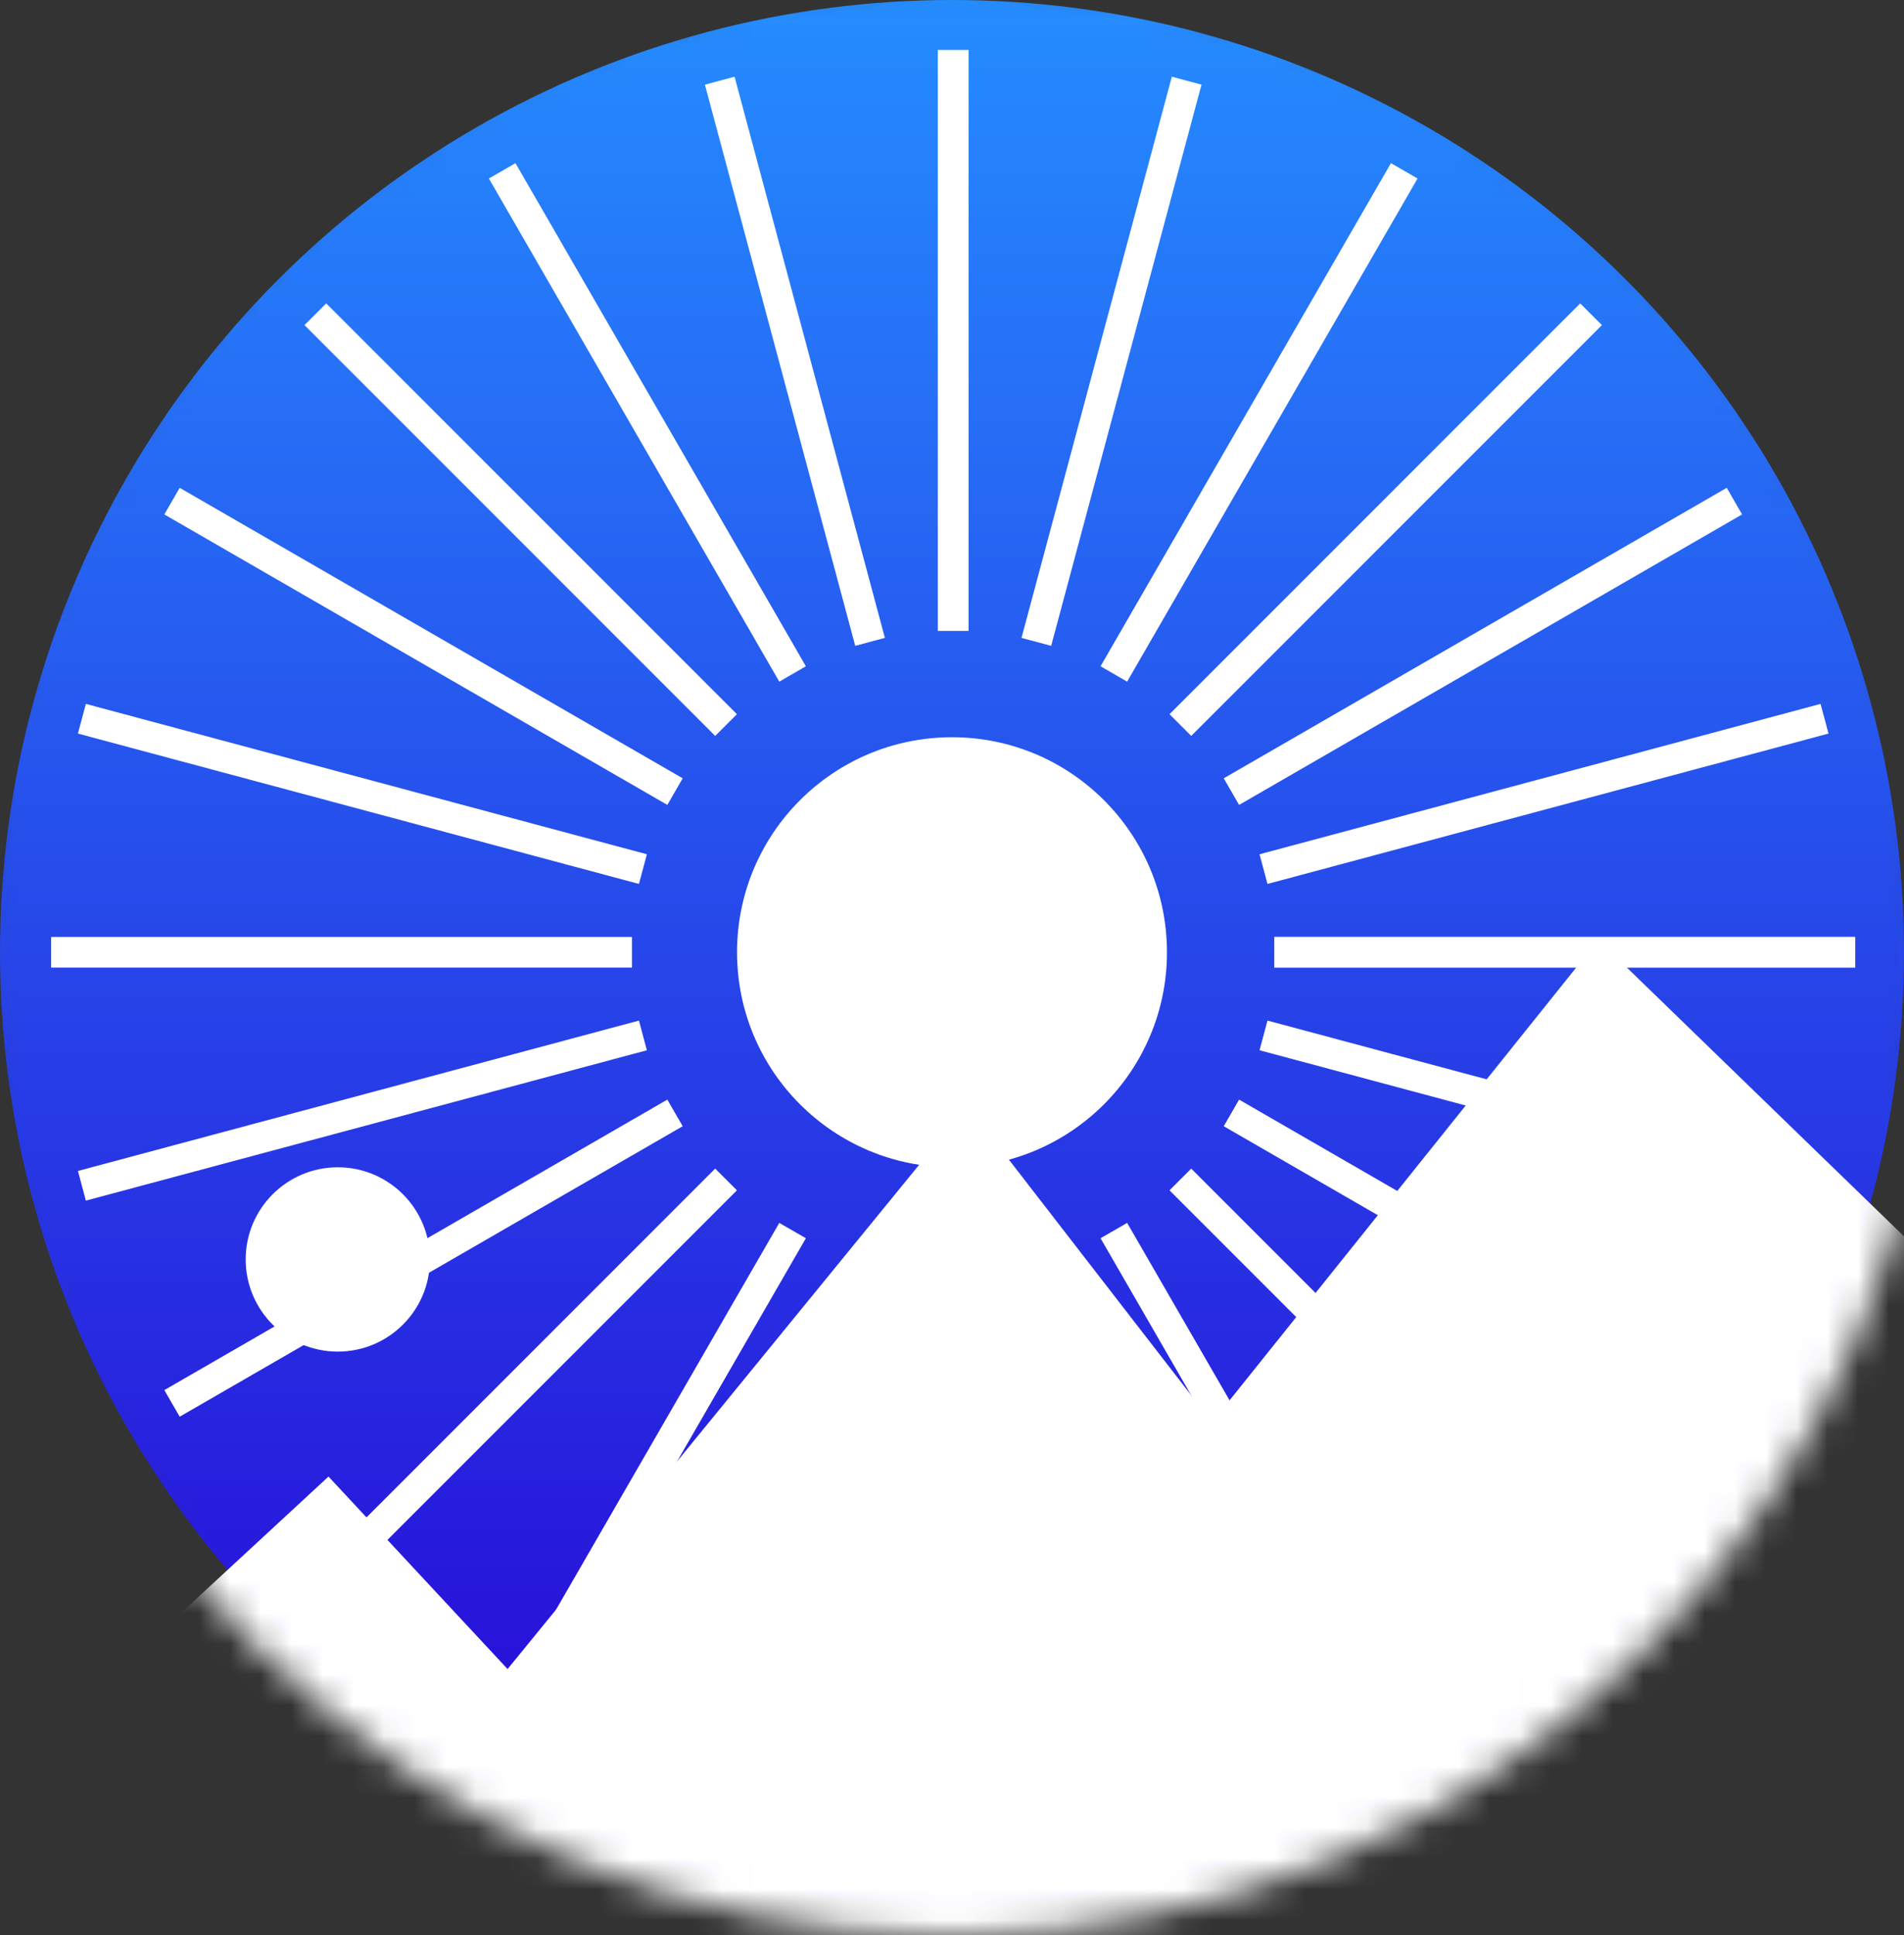 <?xml version="1.0" encoding="UTF-8"?>
<svg width="62px" height="63px" viewBox="0 0 62 63" version="1.1" xmlns="http://www.w3.org/2000/svg" xmlns:xlink="http://www.w3.org/1999/xlink">
    <rect x="0" y="0" width="62" height="63" fill="#333333" stroke="none"/>
    <!-- Generator: Sketch 55.2 (78181) - https://sketchapp.com -->
    <title>Group</title>
    <desc>Created with Sketch.</desc>
    <defs>
        <circle id="path-1" cx="32" cy="32" r="32"></circle>
        <linearGradient x1="50%" y1="0%" x2="50%" y2="100%" id="linearGradient-3">
            <stop stop-color="#258DFF" offset="0%"></stop>
            <stop stop-color="#2800D4" offset="100%"></stop>
        </linearGradient>
    </defs>
    <g id="Page-1" stroke="none" stroke-width="1" fill="none" fill-rule="evenodd">
        <g id="Group" transform="translate(-1, -1)">
            <g id="Path-2">
                <g id="Path">
                    <mask id="mask-2" fill="white">
                        <use xlink:href="#path-1"></use>
                    </mask>
                    <g id="Mask"></g>
                    <circle id="Oval" fill="url(#linearGradient-3)" mask="url(#mask-2)" cx="32" cy="32" r="31"></circle>
                    <polygon fill="#FFFFFF" mask="url(#mask-2)" points="2.472 57.597 11.697 49.068 17.528 55.334 32.497 37 40.468 47.298 53.047 31.598 66.255 44.404 40.468 75.857 -5 74.029"></polygon>
                </g>
            </g>
            <path d="M52,41 L52,23.087" id="Line-Copy-2" stroke="#FFFFFF" stroke-linecap="square" transform="translate(52, 32) rotate(-270) translate(-52, -32) "></path>
            <path d="M52,41 L52,23.087" id="Line-Copy-3" stroke="#FFFFFF" stroke-linecap="square" transform="translate(52, 32) rotate(-270) translate(-52, -32) "></path>
            <path d="M51.32,46.166 L51.32,28.253" id="Line-Copy-4" stroke="#FFFFFF" stroke-linecap="square" transform="translate(51.32, 37.166) rotate(-255) translate(-51.32, -37.166) "></path>
            <path d="M49.326,50.98 L49.326,33.067" id="Line-Copy-5" stroke="#FFFFFF" stroke-linecap="square" transform="translate(49.326, 41.98) rotate(-240) translate(-49.326, -41.98) "></path>
            <path d="M46.154,55.114 L46.154,37.201" id="Line-Copy-6" stroke="#FFFFFF" stroke-linecap="square" transform="translate(46.154, 46.114) rotate(-225) translate(-46.154, -46.114) "></path>
            <path d="M42.02,58.287 L42.02,40.373" id="Line-Copy-7" stroke="#FFFFFF" stroke-linecap="square" transform="translate(42.02, 49.287) rotate(-210) translate(-42.02, -49.287) "></path>
            <path d="M22.059,58.287 L22.059,40.373" id="Line-Copy-8" stroke="#FFFFFF" stroke-linecap="square" transform="translate(22.059, 49.287) rotate(-150) translate(-22.059, -49.287) "></path>
            <path d="M17.925,55.114 L17.925,37.201" id="Line-Copy-9" stroke="#FFFFFF" stroke-linecap="square" transform="translate(17.925, 46.114) rotate(-135) translate(-17.925, -46.114) "></path>
            <path d="M14.753,50.98 L14.753,33.067" id="Line-Copy-10" stroke="#FFFFFF" stroke-linecap="square" transform="translate(14.753, 41.98) rotate(-120) translate(-14.753, -41.98) "></path>
            <path d="M12.759,46.166 L12.759,28.253" id="Line-Copy-11" stroke="#FFFFFF" stroke-linecap="square" transform="translate(12.759, 37.166) rotate(-105) translate(-12.759, -37.166) "></path>
            <path d="M12.078,41 L12.078,23.087" id="Line-Copy-12" stroke="#FFFFFF" stroke-linecap="square" transform="translate(12.078, 32) rotate(-90) translate(-12.078, -32) "></path>
            <path d="M12.759,35.834 L12.759,17.921" id="Line-Copy-13" stroke="#FFFFFF" stroke-linecap="square" transform="translate(12.759, 26.834) rotate(-75) translate(-12.759, -26.834) "></path>
            <path d="M14.753,31.02 L14.753,13.107" id="Line-Copy-14" stroke="#FFFFFF" stroke-linecap="square" transform="translate(14.753, 22.02) rotate(-60) translate(-14.753, -22.02) "></path>
            <path d="M17.925,26.886 L17.925,8.973" id="Line-Copy-15" stroke="#FFFFFF" stroke-linecap="square" transform="translate(17.925, 17.886) rotate(-45) translate(-17.925, -17.886) "></path>
            <path d="M22.059,23.713 L22.059,5.8" id="Line-Copy-16" stroke="#FFFFFF" stroke-linecap="square" transform="translate(22.059, 14.713) rotate(-30) translate(-22.059, -14.713) "></path>
            <path d="M26.873,21.719 L26.873,3.806" id="Line-Copy-17" stroke="#FFFFFF" stroke-linecap="square" transform="translate(26.873, 12.719) rotate(-15) translate(-26.873, -12.719) "></path>
            <path d="M32.039,21.039 L32.039,3.126" id="Line-Copy-18" stroke="#FFFFFF" stroke-linecap="square"></path>
            <path d="M37.205,21.719 L37.205,3.806" id="Line-Copy-19" stroke="#FFFFFF" stroke-linecap="square" transform="translate(37.205, 12.719) rotate(-345) translate(-37.205, -12.719) "></path>
            <path d="M42.02,23.713 L42.02,5.8" id="Line-Copy-20" stroke="#FFFFFF" stroke-linecap="square" transform="translate(42.02, 14.713) rotate(-330) translate(-42.02, -14.713) "></path>
            <path d="M46.154,26.886 L46.154,8.973" id="Line-Copy-21" stroke="#FFFFFF" stroke-linecap="square" transform="translate(46.154, 17.886) rotate(-315) translate(-46.154, -17.886) "></path>
            <path d="M49.326,31.02 L49.326,13.107" id="Line-Copy-22" stroke="#FFFFFF" stroke-linecap="square" transform="translate(49.326, 22.02) rotate(-300) translate(-49.326, -22.02) "></path>
            <path d="M51.32,35.834 L51.32,17.921" id="Line-Copy-23" stroke="#FFFFFF" stroke-linecap="square" transform="translate(51.32, 26.834) rotate(-285) translate(-51.32, -26.834) "></path>
            <circle id="Oval" fill="#FFFFFF" cx="32" cy="32" r="7"></circle>
            <circle id="Oval-Copy" fill="#FFFFFF" cx="12" cy="42" r="3"></circle>
        </g>
    </g>
</svg>